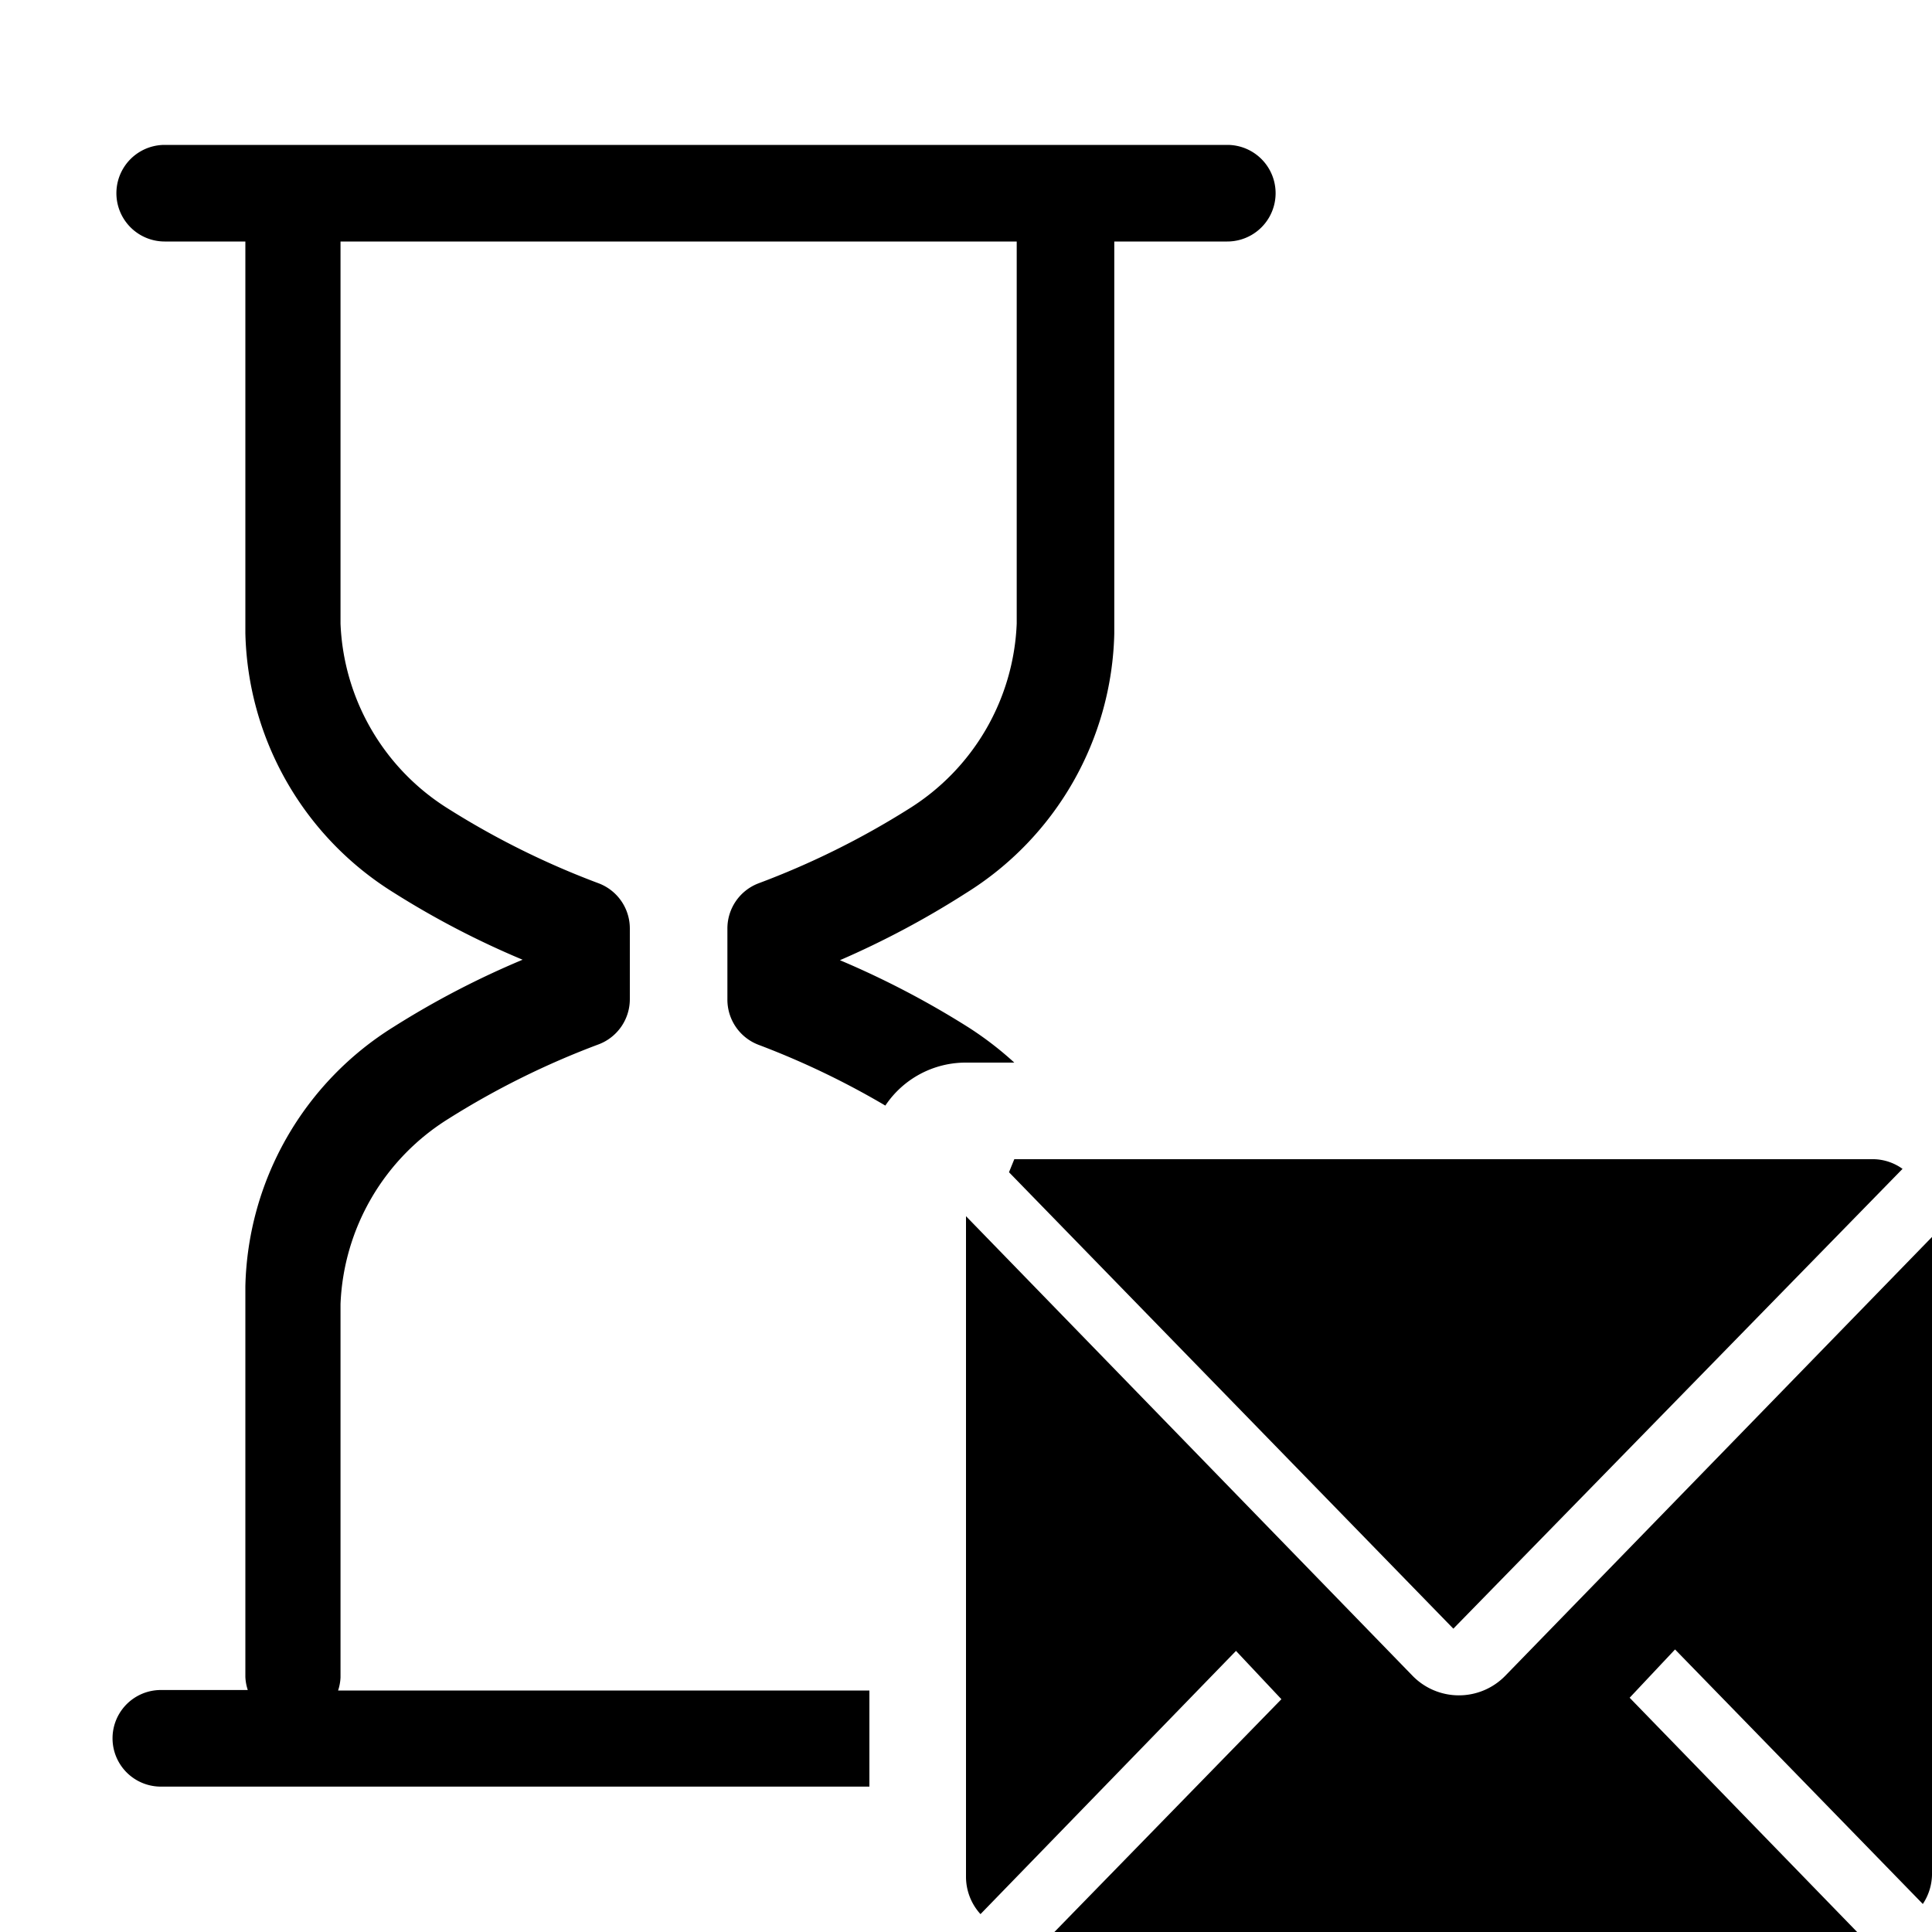 <svg xmlns="http://www.w3.org/2000/svg" viewBox="0 0 40 40">
  <title>waiting event</title>
  <g id="waiting-event" data-name="icon">
    <path fill="hsl(198, 99%, 34%)" d="m30.09 33.72 9.3-9.52a1.06 1.06 0 0 0-.59-.2H21l-.11.27Z"/>
    <path fill="hsl(198, 99%, 34%)" d="M31.17 34.69a1.34 1.34 0 0 1-1.93 0L20 25.18v13.68a1.15 1.15 0 0 0 .3.77l5.29-5.45.94 1-4.7 4.82h16.62l-4.71-4.85.94-1 5.13 5.27a1.13 1.13 0 0 0 .19-.6V25.61Z"/>
    <path fill="hsl(200, 10%, 47%)" d="M18 35H7a1 1 0 0 0 .05-.27V27a4.74 4.74 0 0 1 2.24-3.84 17 17 0 0 1 3.11-1.54 1 1 0 0 0 .64-.93v-1.47a1 1 0 0 0-.64-.93 17 17 0 0 1-3.11-1.54 4.74 4.74 0 0 1-2.24-3.84V5h14v7.91a4.74 4.74 0 0 1-2.24 3.84 17 17 0 0 1-3.11 1.54 1 1 0 0 0-.64.94v1.46a1 1 0 0 0 .64.94 17 17 0 0 1 2.63 1.26A2 2 0 0 1 20 22h1a7 7 0 0 0-.95-.73 18.4 18.4 0 0 0-2.66-1.39A18.4 18.4 0 0 0 20 18.49a6.5 6.5 0 0 0 3.07-5.37V5h2.34a1 1 0 1 0 0-2h-22a1 1 0 0 0 0 2h1.67v8.11a6.5 6.5 0 0 0 3.07 5.37 18 18 0 0 0 2.67 1.39 18 18 0 0 0-2.67 1.39 6.5 6.5 0 0 0-3.07 5.37v8.09a1 1 0 0 0 .05.27h-1.8a1 1 0 0 0 0 2H18Z"/>
  </g>
</svg>
